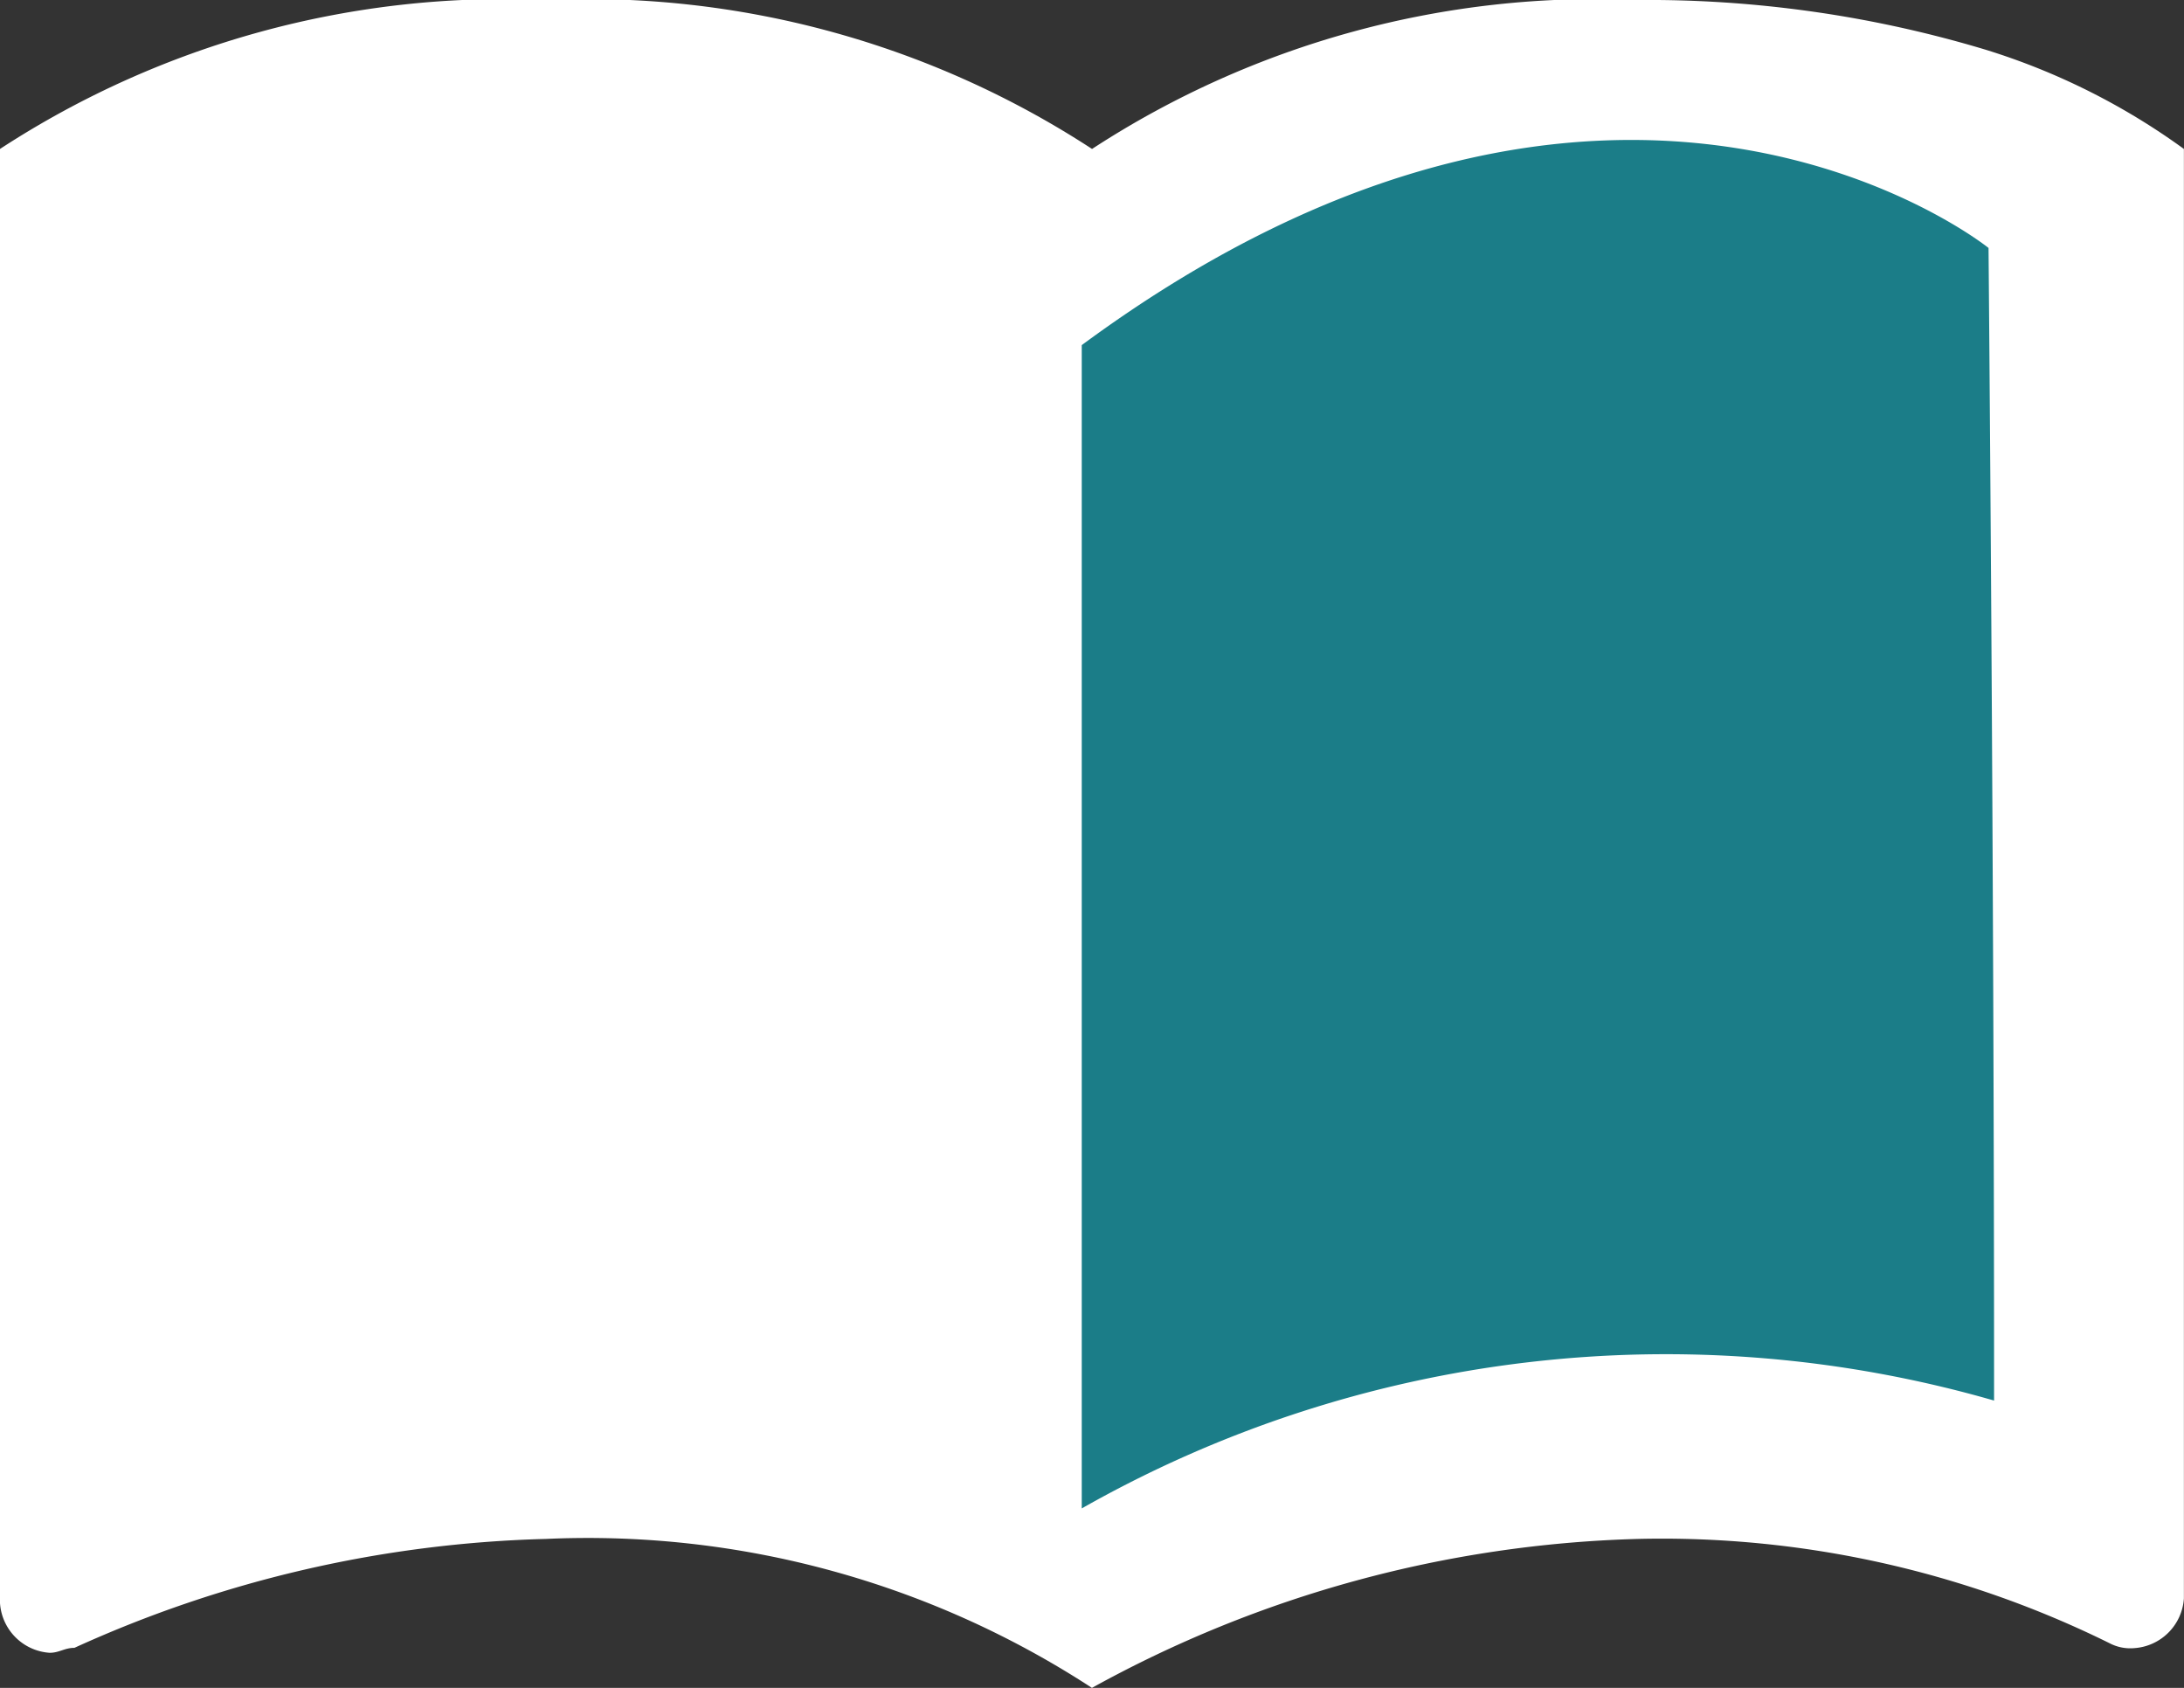 <svg xmlns="http://www.w3.org/2000/svg" width="22.481" height="17.372" viewBox="0 0 22.481 17.372">
  <rect x="0" y="0" width="22.481" height="17.372" fill="#333333" stroke="none"/>
  <g id="Group_2967" data-name="Group 2967" transform="translate(-340.333 -584.666)">
    <path id="Path_2733" data-name="Path 2733" d="M21.437,5.011A12.063,12.063,0,0,0,17.861,4.5a9.5,9.5,0,0,0-5.62,1.533A9.5,9.5,0,0,0,6.62,4.5,9.5,9.5,0,0,0,1,6.033V21a.549.549,0,0,0,.511.511c.1,0,.153-.051.255-.051A12.472,12.472,0,0,1,6.62,20.339a9.5,9.5,0,0,1,5.62,1.533,12.309,12.309,0,0,1,5.62-1.533,10.4,10.4,0,0,1,4.854,1.073.461.461,0,0,0,.255.051.549.549,0,0,0,.511-.511V6.033A6.97,6.97,0,0,0,21.437,5.011Zm0,13.8a11.874,11.874,0,0,0-3.577-.511,12.309,12.309,0,0,0-5.62,1.533V8.077a12.309,12.309,0,0,1,5.62-1.533,11.874,11.874,0,0,1,3.577.511Z" transform="translate(339.333 580.166)" fill="#fff"/>
    <path id="Path_2734" data-name="Path 2734" d="M651.829,2486.127s-3.811-3.073-9.334,1V2499.1a12.187,12.187,0,0,1,9.391-1.11C651.887,2492.522,651.829,2486.127,651.829,2486.127Z" transform="translate(-291.027 -1898.909)" fill="#1b7d88"/>
  </g>
</svg>
